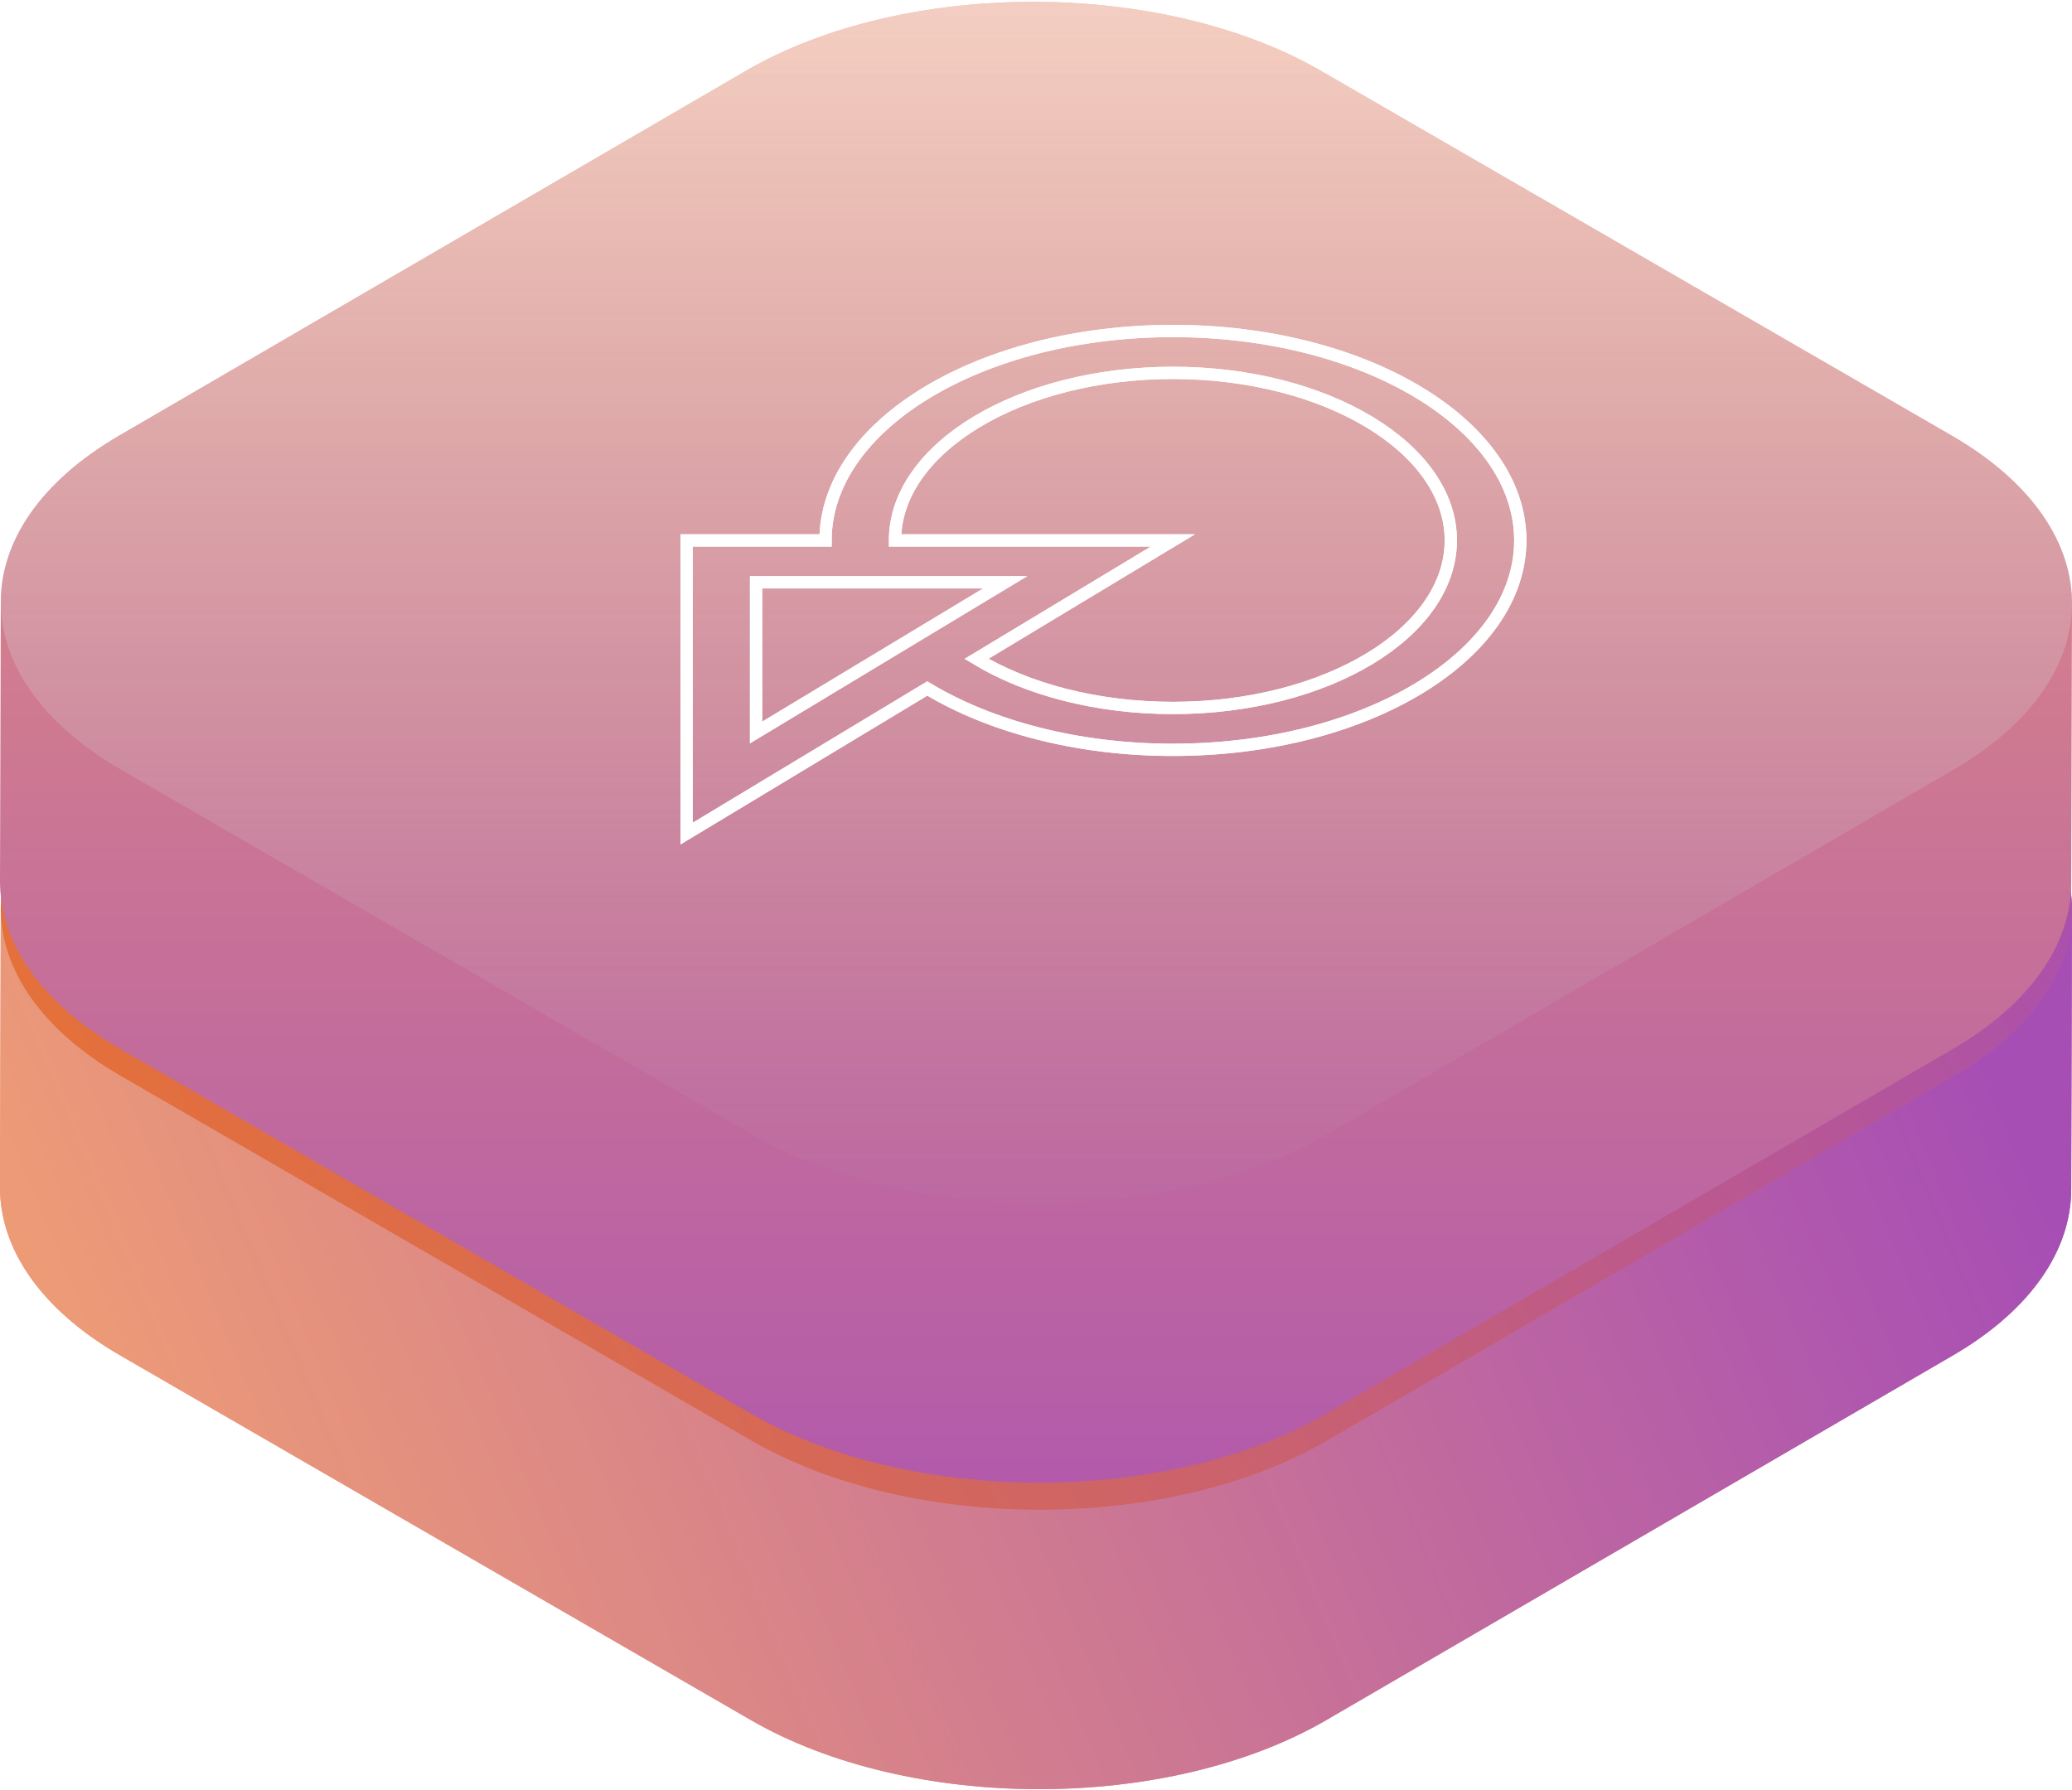<svg width="169" height="146" viewBox="0 0 169 146" xmlns="http://www.w3.org/2000/svg"><defs><linearGradient x1="0%" y1="75.546%" x2="100%" y2="24.454%" id="a"><stop stop-color="#F19F73" offset="0%"/><stop stop-color="#A74EB5" offset="100%"/></linearGradient><linearGradient x1="0%" y1="59.047%" x2="100%" y2="40.953%" id="b"><stop stop-color="#F19F73" offset="0%"/><stop stop-color="#A74EB5" offset="100%"/></linearGradient><linearGradient x1="0%" y1="65.061%" x2="100%" y2="33.171%" id="c"><stop stop-color="#E87233" offset="0%"/><stop stop-color="#A74EB5" offset="100%"/></linearGradient><linearGradient x1="56.631%" y1="4.854%" x2="56.631%" y2="100%" id="d"><stop stop-color="#E7947B" offset="0%"/><stop stop-color="#B25AAB" offset="100%"/></linearGradient><linearGradient x1="50%" y1="0%" x2="50%" y2="104.766%" id="e"><stop stop-color="#FFF" stop-opacity=".552" offset="0%"/><stop stop-color="#B5B5B5" stop-opacity="0" offset="100%"/></linearGradient><filter x="-7.7%" y="-12.7%" width="115.4%" height="126.4%" filterUnits="objectBoundingBox" id="f"><feGaussianBlur stdDeviation="1.573" in="SourceGraphic"/></filter></defs><g fill="none" fill-rule="evenodd"><path d="M168.996 74.285c.097-5.023-3.17-10.068-9.797-13.9l-51.434-29.743c-13.008-7.522-34.028-7.522-46.952 0l-51.1 29.743C3.27 64.135.059 69.044.066 73.958v-.048L0 96.7c-.014 4.96 3.255 9.93 9.801 13.714l51.434 29.743c13.007 7.521 34.029 7.522 46.953 0l51.1-29.743c6.42-3.737 9.633-8.628 9.647-13.525L169 74.1c0 .062-.003.124-.004.186z" fill="url(#a)" transform="translate(0 .15)"/><path d="M159.353 87.624l-51.1 29.743c-12.924 7.523-33.946 7.522-46.953 0L9.866 87.626C3.32 83.839.05 78.87.065 73.91L0 96.7c-.014 4.96 3.255 9.93 9.801 13.714l51.434 29.743c13.007 7.521 34.029 7.522 46.953 0l51.1-29.743c6.42-3.737 9.633-8.628 9.647-13.525L169 74.1c-.014 4.898-3.227 9.788-9.647 13.525z" fill="url(#b)" transform="translate(0 .15)"/><path d="M159.2 60.384c13.006 7.522 13.076 19.717.153 27.24l-51.1 29.744c-12.924 7.522-33.946 7.521-46.953 0L9.866 87.625c-13.009-7.523-13.077-19.717-.153-27.24l51.1-29.743c12.924-7.523 33.944-7.523 46.952 0l51.434 29.742z" fill="url(#c)" transform="translate(0 .15)"/><path d="M55.1 26.917c-.213.108-.424.22-.634.338h.001c.21-.118.42-.23.633-.338z" fill="#E0E0E2"/><path d="M168.996 49.285c.097-5.023-3.17-10.068-9.797-13.9L107.765 5.641c-13.008-7.522-34.028-7.522-46.952 0l-51.1 29.743C3.27 39.135.059 44.044.066 48.958v-.048L0 71.7c-.014 4.96 3.255 9.93 9.801 13.714l51.434 29.743c13.007 7.521 34.029 7.522 46.953 0l51.1-29.743c6.42-3.737 9.633-8.628 9.647-13.525L169 49.1c0 .062-.003.124-.004.186z" fill="url(#d)" transform="translate(0 .15)"/><path d="M159.2 35.384c13.006 7.522 13.076 19.717.153 27.24l-51.1 29.744c-12.924 7.522-33.946 7.521-46.953 0L9.866 62.625c-13.009-7.523-13.077-19.717-.153-27.24l51.1-29.743c12.924-7.523 33.944-7.523 46.952 0l51.434 29.742z" fill="url(#e)" transform="translate(0 .15)"/><path d="M55.1 1.917c-.213.108-.424.22-.634.338h.001c.21-.118.42-.23.633-.338z" fill="#E0E0E2"/><path d="M95.667 27c-15.65 0-28.334 7.65-28.334 17.083H56V68l19.632-11.837c5.127 3.092 12.21 5.004 20.035 5.004 15.647 0 28.333-7.65 28.333-17.084S111.314 27 95.667 27zm-34 32.752V47.5h20.32l-20.32 12.252zm34-2.002c-6.248 0-11.915-1.533-16.02-4.007l16.02-9.66H73c0-7.535 10.169-13.667 22.667-13.667 12.497 0 22.666 6.131 22.666 13.667S108.164 57.75 95.667 57.75z" stroke="#FFF"/><path d="M95.667 26.85c-15.65 0-28.334 7.649-28.334 17.083H56V67.85l19.632-11.837c5.127 3.091 12.21 5.004 20.035 5.004 15.647 0 28.333-7.65 28.333-17.084S111.314 26.85 95.667 26.85zm-34 32.752V47.35h20.32l-20.32 12.252zm34-2.002c-6.248 0-11.915-1.533-16.02-4.007l16.02-9.66H73c0-7.535 10.169-13.667 22.667-13.667 12.497 0 22.666 6.131 22.666 13.667S108.164 57.6 95.667 57.6z" stroke="#FFF" filter="url(#f)" transform="translate(0 .15)"/></g></svg>